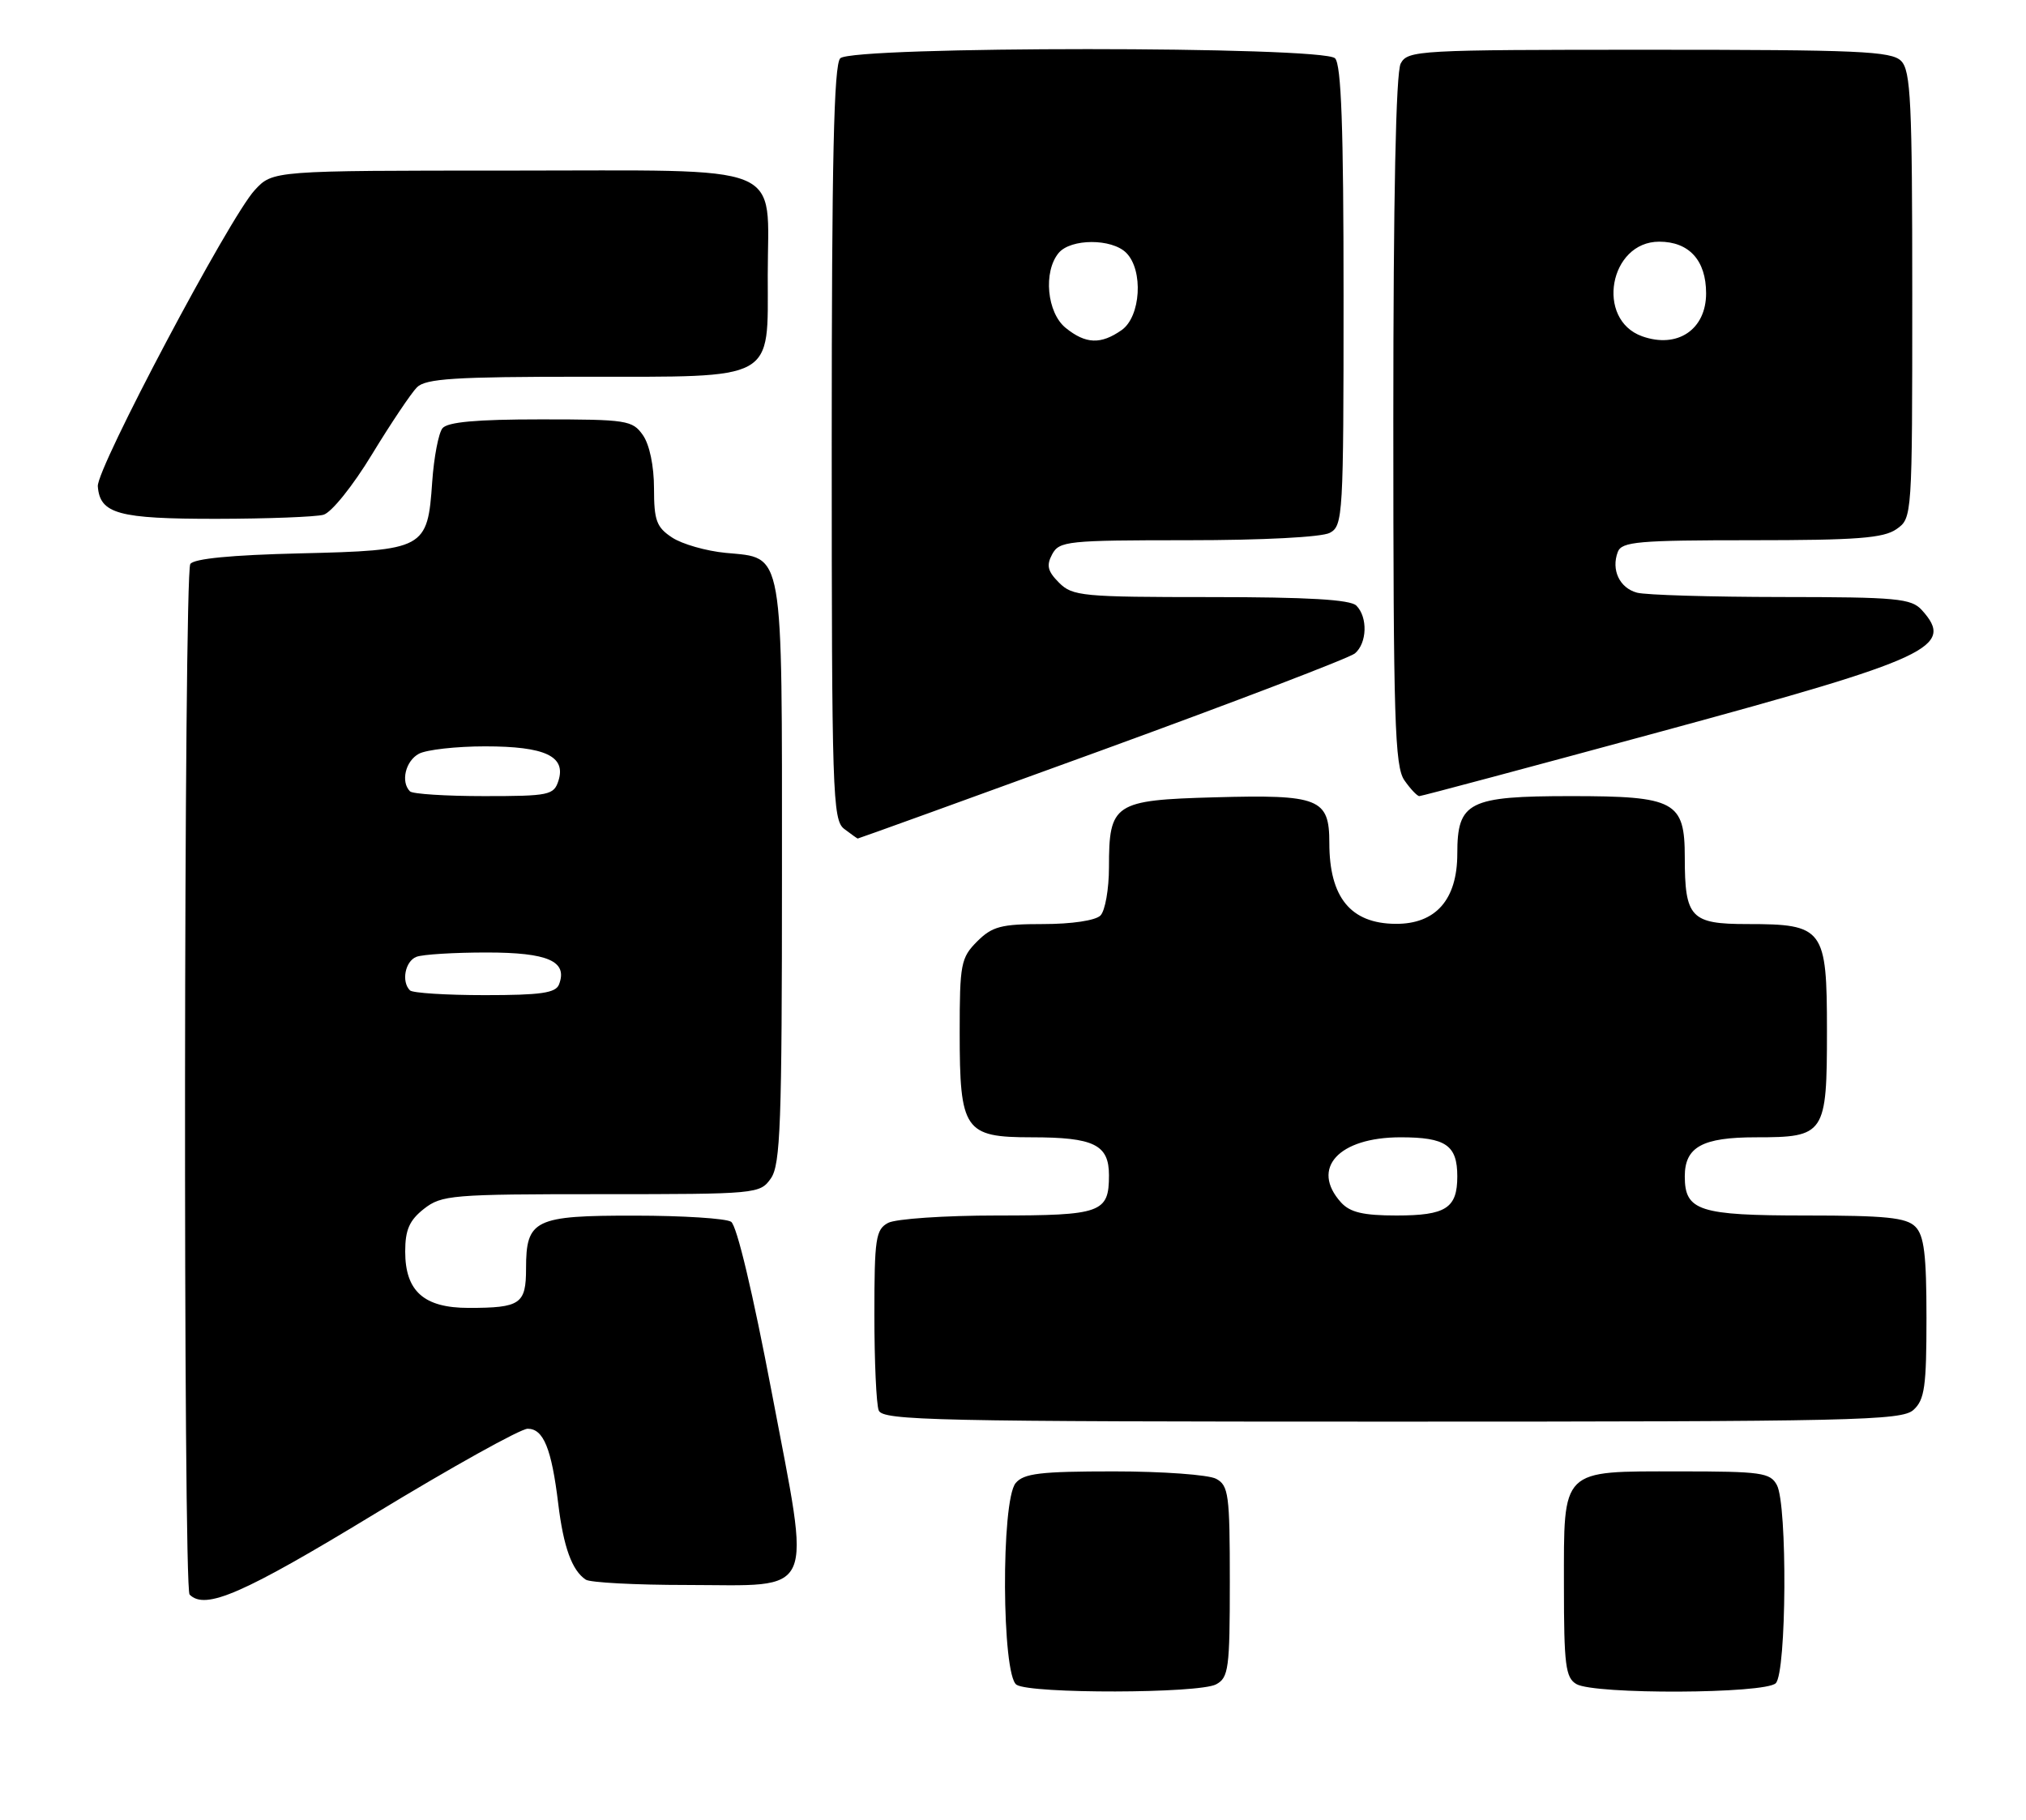 <?xml version="1.0" encoding="UTF-8" standalone="no"?>
<!DOCTYPE svg PUBLIC "-//W3C//DTD SVG 1.1//EN" "http://www.w3.org/Graphics/SVG/1.1/DTD/svg11.dtd" >
<svg xmlns="http://www.w3.org/2000/svg" xmlns:xlink="http://www.w3.org/1999/xlink" version="1.1" viewBox="0 0 285 256">
 <g >
 <path fill="currentColor"
d=" M 171.07 236.96 C 172.83 236.02 173.00 234.75 173.00 222.50 C 173.00 210.25 172.83 208.98 171.07 208.04 C 170.00 207.47 163.53 207.00 156.69 207.00 C 146.33 207.00 144.01 207.28 142.87 208.65 C 140.80 211.15 140.91 235.70 143.00 237.02 C 145.03 238.31 168.65 238.26 171.07 236.96 Z  M 249.80 236.80 C 251.32 235.28 251.45 211.72 249.96 208.93 C 249.03 207.18 247.76 207.00 236.29 207.00 C 219.44 207.00 220.00 206.45 220.00 223.11 C 220.00 234.24 220.23 236.03 221.75 236.92 C 224.30 238.41 248.30 238.30 249.80 236.80 Z  M 52.67 213.00 C 63.53 206.40 73.23 201.00 74.23 201.00 C 76.45 201.00 77.59 203.78 78.53 211.57 C 79.27 217.65 80.46 220.94 82.40 222.23 C 83.00 222.64 89.39 222.98 96.60 222.98 C 115.02 223.01 114.10 225.08 108.59 196.03 C 105.91 181.92 103.65 172.39 102.84 171.88 C 102.10 171.41 96.02 171.02 89.32 171.02 C 75.18 171.00 74.00 171.57 74.00 178.46 C 74.00 183.46 73.21 184.00 65.92 184.00 C 59.64 184.00 57.00 181.66 57.00 176.07 C 57.00 173.02 57.59 171.68 59.63 170.07 C 62.12 168.12 63.52 168.00 84.58 168.00 C 106.50 168.00 106.91 167.96 108.44 165.78 C 109.79 163.85 110.00 158.09 110.00 123.00 C 110.00 76.67 110.33 78.57 102.09 77.78 C 99.35 77.52 95.96 76.55 94.56 75.63 C 92.35 74.18 92.00 73.23 92.00 68.70 C 92.00 65.56 91.37 62.55 90.44 61.22 C 88.97 59.12 88.18 59.00 76.07 59.00 C 67.01 59.00 62.95 59.37 62.24 60.25 C 61.69 60.94 61.04 64.33 60.80 67.78 C 60.15 77.24 59.78 77.43 42.22 77.85 C 32.56 78.08 27.25 78.59 26.77 79.35 C 25.85 80.79 25.75 223.42 26.67 224.33 C 28.88 226.55 34.17 224.24 52.67 213.00 Z  M 269.17 198.35 C 270.74 196.93 271.00 195.07 271.00 185.42 C 271.00 176.50 270.67 173.81 269.43 172.57 C 268.15 171.29 265.26 171.00 254.00 171.00 C 239.00 171.00 237.00 170.35 237.00 165.50 C 237.00 161.36 239.47 160.00 247.00 160.00 C 256.73 160.00 257.00 159.60 257.00 144.99 C 257.00 130.62 256.54 130.00 245.81 130.00 C 237.83 130.00 237.00 129.12 237.00 120.62 C 237.00 112.73 235.65 112.00 221.00 112.00 C 206.57 112.00 205.00 112.80 205.00 120.10 C 205.00 126.57 201.96 130.02 196.30 129.97 C 190.00 129.92 187.00 126.25 187.00 118.60 C 187.00 112.32 185.59 111.76 170.83 112.17 C 156.71 112.56 156.00 113.03 156.00 121.99 C 156.00 125.08 155.46 128.14 154.80 128.80 C 154.10 129.50 150.75 130.00 146.75 130.00 C 140.82 130.00 139.58 130.33 137.45 132.45 C 135.17 134.74 135.00 135.61 135.00 145.23 C 135.00 159.03 135.66 160.00 145.12 160.00 C 153.89 160.00 156.00 161.03 156.00 165.34 C 156.00 170.62 154.94 171.00 140.23 171.00 C 132.88 171.00 126.00 171.47 124.93 172.04 C 123.19 172.97 123.00 174.23 123.00 184.95 C 123.00 191.49 123.27 197.55 123.61 198.42 C 124.15 199.84 131.44 200.00 195.78 200.00 C 260.97 200.00 267.51 199.85 269.17 198.35 Z  M 154.99 105.55 C 173.79 98.70 189.81 92.57 190.59 91.93 C 192.31 90.49 192.43 86.83 190.80 85.20 C 189.95 84.35 183.98 84.00 170.30 84.00 C 152.26 84.00 150.87 83.87 148.98 81.98 C 147.37 80.37 147.17 79.55 148.01 77.98 C 149.01 76.12 150.16 76.00 167.10 76.00 C 177.62 76.00 185.94 75.57 187.07 74.96 C 188.92 73.97 189.00 72.54 189.00 41.66 C 189.00 17.90 188.68 9.08 187.80 8.20 C 186.08 6.48 119.92 6.48 118.20 8.20 C 117.30 9.10 117.00 22.50 117.00 62.34 C 117.00 111.59 117.12 115.37 118.75 116.61 C 119.71 117.34 120.57 117.95 120.65 117.97 C 120.73 117.99 136.18 112.40 154.99 105.55 Z  M 233.86 102.86 C 271.63 92.60 275.03 91.01 270.35 85.83 C 268.86 84.19 266.84 84.00 250.60 83.99 C 240.64 83.98 231.50 83.71 230.28 83.38 C 227.82 82.72 226.62 80.16 227.58 77.64 C 228.14 76.20 230.46 76.00 246.38 76.00 C 261.21 76.00 264.96 75.71 266.78 74.44 C 268.99 72.89 269.00 72.80 269.00 41.51 C 269.00 14.33 268.79 9.93 267.43 8.57 C 266.06 7.20 261.44 7.00 231.96 7.00 C 199.48 7.00 198.03 7.08 197.04 8.93 C 196.36 10.19 196.00 27.80 196.00 59.21 C 196.00 101.35 196.20 107.84 197.56 109.78 C 198.41 111.00 199.36 112.00 199.66 112.00 C 199.97 112.00 215.35 107.89 233.86 102.86 Z  M 45.50 72.42 C 46.62 72.11 49.63 68.37 52.33 63.92 C 54.99 59.55 57.84 55.31 58.65 54.49 C 59.88 53.26 63.99 53.00 82.07 53.00 C 109.35 53.00 108.00 53.74 108.00 38.72 C 108.00 22.66 111.32 24.00 71.63 24.00 C 38.37 24.00 38.37 24.00 35.83 26.75 C 32.28 30.60 13.57 65.91 13.76 68.41 C 14.05 72.29 16.63 73.00 30.44 72.99 C 37.62 72.98 44.40 72.72 45.50 72.42 Z  M 57.67 139.33 C 56.43 138.10 56.99 135.22 58.58 134.61 C 59.45 134.27 63.90 134.00 68.46 134.00 C 77.10 134.00 79.89 135.23 78.64 138.49 C 78.18 139.70 76.08 140.00 68.20 140.00 C 62.77 140.00 58.03 139.70 57.67 139.33 Z  M 57.67 111.33 C 56.34 110.00 57.04 107.05 58.93 106.04 C 60.00 105.47 64.19 105.00 68.24 105.00 C 76.68 105.00 79.65 106.39 78.56 109.83 C 77.91 111.86 77.25 112.00 68.10 112.00 C 62.73 112.00 58.03 111.70 57.67 111.33 Z  M 188.65 169.17 C 184.31 164.37 188.30 160.00 197.02 160.00 C 203.39 160.00 205.00 161.11 205.00 165.50 C 205.00 169.97 203.40 171.00 196.45 171.00 C 191.77 171.00 189.92 170.56 188.65 169.17 Z  M 149.91 46.13 C 147.27 43.99 146.73 38.23 148.92 35.59 C 150.62 33.55 156.39 33.53 158.43 35.57 C 160.87 38.01 160.48 44.55 157.78 46.44 C 154.85 48.49 152.73 48.41 149.91 46.13 Z  M 231.00 47.31 C 224.41 44.95 226.39 34.00 233.40 34.00 C 237.61 34.00 240.00 36.63 240.00 41.27 C 240.00 46.37 235.96 49.08 231.00 47.31 Z "/>
</g>
</svg>